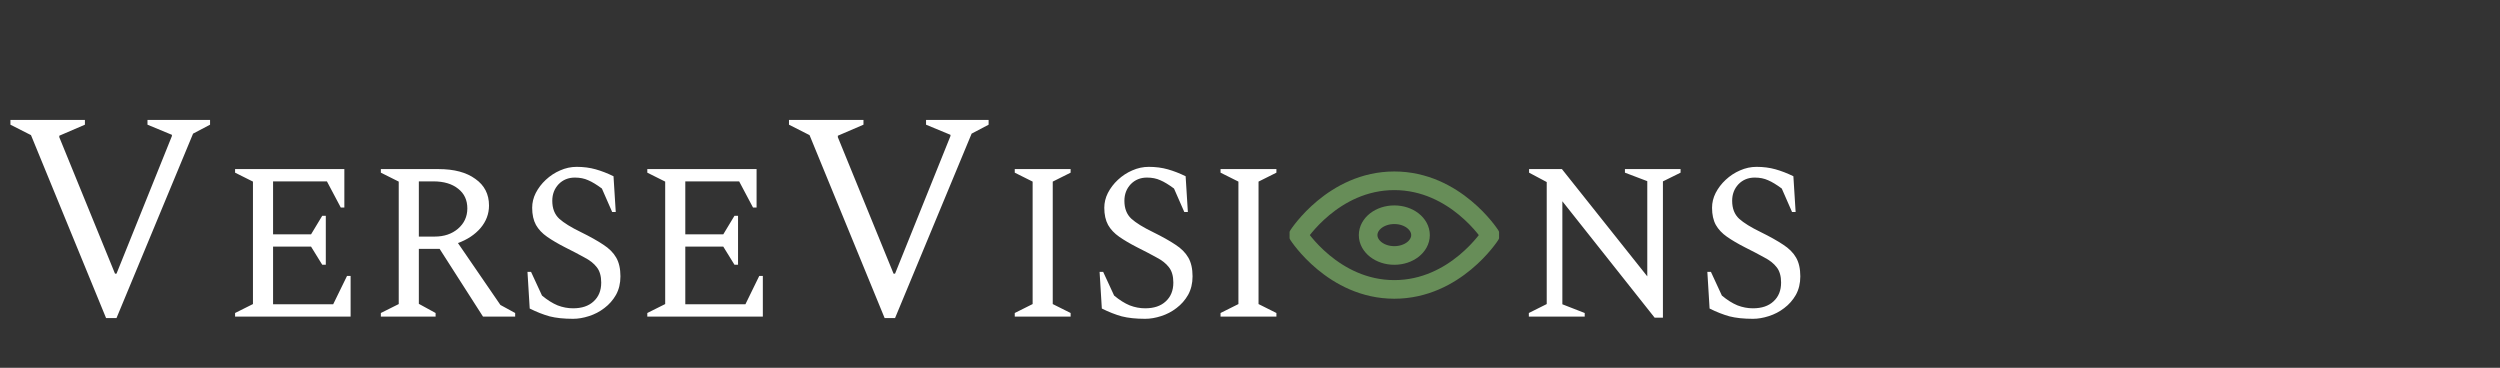 <svg width="537" height="79" viewBox="0 0 537 79" fill="none" xmlns="http://www.w3.org/2000/svg">
<rect x="0" y="0" width="537" height="79" fill="#333333" stroke="none"/>
<path d="M22.784 68.32L6.656 29.024L2.24 26.784V25.76H18.24V26.784L12.736 29.152V29.472L24.704 58.784H25.024L36.928 29.216V28.96L31.68 26.784V25.76H45.12V26.784L41.472 28.704L25.024 68.32H22.784ZM50.495 68V67.232L54.335 65.312V39.008L50.495 37.088V36.32H73.967V44.576H73.199L70.223 38.96H58.655V50.336H66.815L69.215 46.352H69.983V56.864H69.215L66.815 52.976H58.655V65.36H71.567L74.543 59.264H75.311V68H50.495ZM81.808 68V67.232L85.647 65.312V39.008L81.808 37.088V36.32H94.192C97.552 36.32 100.192 37.024 102.112 38.432C104.064 39.808 105.04 41.712 105.04 44.144C105.04 45.936 104.432 47.552 103.216 48.992C102 50.4 100.384 51.472 98.368 52.208L107.488 65.504L110.656 67.232V68H103.744L94.431 53.456H89.968V65.264L93.567 67.232V68H81.808ZM93.088 38.96H89.968V50.816H93.376C95.391 50.816 97.055 50.256 98.368 49.136C99.712 47.984 100.384 46.528 100.384 44.768C100.384 42.976 99.728 41.568 98.415 40.544C97.103 39.488 95.328 38.96 93.088 38.96ZM123.094 68.48C121.11 68.48 119.43 68.304 118.054 67.952C116.678 67.568 115.254 67.008 113.782 66.272L113.302 58.4H114.07L116.422 63.488C117.574 64.448 118.694 65.152 119.782 65.6C120.87 66.016 121.974 66.224 123.094 66.224C124.982 66.224 126.454 65.728 127.51 64.736C128.598 63.744 129.142 62.4 129.142 60.704C129.142 59.296 128.822 58.192 128.182 57.392C127.574 56.592 126.678 55.888 125.494 55.28C124.342 54.64 122.966 53.92 121.366 53.12C119.862 52.352 118.582 51.6 117.526 50.864C116.47 50.128 115.67 49.28 115.126 48.32C114.582 47.328 114.31 46.096 114.31 44.624C114.31 43.536 114.566 42.48 115.078 41.456C115.622 40.4 116.342 39.456 117.238 38.624C118.166 37.76 119.19 37.088 120.31 36.608C121.462 36.096 122.646 35.84 123.862 35.84C125.334 35.84 126.694 36.016 127.942 36.368C129.19 36.72 130.47 37.216 131.782 37.856L132.262 45.536H131.494L129.286 40.496C128.166 39.664 127.19 39.072 126.358 38.72C125.526 38.336 124.566 38.144 123.478 38.144C122.07 38.144 120.902 38.624 119.974 39.584C119.078 40.544 118.63 41.728 118.63 43.136C118.63 44.768 119.126 46.048 120.118 46.976C121.11 47.872 122.662 48.832 124.774 49.856C126.726 50.816 128.326 51.712 129.574 52.544C130.822 53.344 131.75 54.272 132.358 55.328C132.966 56.384 133.27 57.728 133.27 59.36C133.27 60.864 132.95 62.192 132.31 63.344C131.67 64.464 130.838 65.408 129.814 66.176C128.822 66.944 127.718 67.52 126.502 67.904C125.318 68.288 124.182 68.48 123.094 68.48ZM139.042 68V67.232L142.882 65.312V39.008L139.042 37.088V36.32H162.514V44.576H161.746L158.77 38.96H147.202V50.336H155.362L157.762 46.352H158.53V56.864H157.762L155.362 52.976H147.202V65.36H160.114L163.09 59.264H163.858V68H139.042ZM190.018 68.32L173.89 29.024L169.474 26.784V25.76H185.474V26.784L179.97 29.152V29.472L191.938 58.784H192.258L204.162 29.216V28.96L198.914 26.784V25.76H212.354V26.784L208.706 28.704L192.258 68.32H190.018ZM217.969 68V67.232L221.809 65.312V39.008L217.969 37.088V36.32H229.969V37.088L226.129 39.008V65.312L229.969 67.232V68H217.969ZM245.984 68.48C244.001 68.48 242.321 68.304 240.945 67.952C239.569 67.568 238.145 67.008 236.673 66.272L236.193 58.4H236.961L239.312 63.488C240.465 64.448 241.585 65.152 242.673 65.6C243.761 66.016 244.865 66.224 245.984 66.224C247.873 66.224 249.345 65.728 250.401 64.736C251.489 63.744 252.033 62.4 252.033 60.704C252.033 59.296 251.713 58.192 251.073 57.392C250.465 56.592 249.569 55.888 248.385 55.28C247.233 54.64 245.857 53.92 244.257 53.12C242.753 52.352 241.473 51.6 240.417 50.864C239.361 50.128 238.561 49.28 238.017 48.32C237.473 47.328 237.201 46.096 237.201 44.624C237.201 43.536 237.457 42.48 237.969 41.456C238.513 40.4 239.233 39.456 240.129 38.624C241.057 37.76 242.081 37.088 243.201 36.608C244.353 36.096 245.537 35.84 246.753 35.84C248.225 35.84 249.585 36.016 250.833 36.368C252.081 36.72 253.361 37.216 254.673 37.856L255.153 45.536H254.385L252.177 40.496C251.057 39.664 250.081 39.072 249.249 38.72C248.417 38.336 247.457 38.144 246.369 38.144C244.961 38.144 243.793 38.624 242.865 39.584C241.969 40.544 241.521 41.728 241.521 43.136C241.521 44.768 242.017 46.048 243.009 46.976C244.001 47.872 245.553 48.832 247.665 49.856C249.617 50.816 251.217 51.712 252.465 52.544C253.713 53.344 254.641 54.272 255.249 55.328C255.857 56.384 256.161 57.728 256.161 59.36C256.161 60.864 255.841 62.192 255.201 63.344C254.561 64.464 253.729 65.408 252.705 66.176C251.713 66.944 250.609 67.52 249.393 67.904C248.209 68.288 247.073 68.48 245.984 68.48ZM262.173 68V67.232L266.013 65.312V39.008L262.173 37.088V36.32H274.173V37.088L270.333 39.008V65.312L274.173 67.232V68H262.173ZM328.396 68V67.232L332.236 65.312V39.104L328.444 37.088V36.32H335.5L353.836 59.36V38.912L349.036 37.088V36.32H360.988V37.088L357.196 38.96V68.24H355.42L335.596 43.232V65.36L340.396 67.232V68H328.396ZM376.531 68.48C374.547 68.48 372.867 68.304 371.491 67.952C370.115 67.568 368.691 67.008 367.219 66.272L366.739 58.4H367.507L369.859 63.488C371.011 64.448 372.131 65.152 373.219 65.6C374.307 66.016 375.411 66.224 376.531 66.224C378.419 66.224 379.891 65.728 380.947 64.736C382.035 63.744 382.579 62.4 382.579 60.704C382.579 59.296 382.259 58.192 381.619 57.392C381.011 56.592 380.115 55.888 378.931 55.28C377.779 54.64 376.403 53.92 374.803 53.12C373.299 52.352 372.019 51.6 370.963 50.864C369.907 50.128 369.107 49.28 368.563 48.32C368.019 47.328 367.747 46.096 367.747 44.624C367.747 43.536 368.003 42.48 368.515 41.456C369.059 40.4 369.779 39.456 370.675 38.624C371.603 37.76 372.627 37.088 373.747 36.608C374.899 36.096 376.083 35.84 377.299 35.84C378.771 35.84 380.131 36.016 381.379 36.368C382.627 36.72 383.907 37.216 385.219 37.856L385.699 45.536H384.931L382.723 40.496C381.603 39.664 380.627 39.072 379.795 38.72C378.963 38.336 378.003 38.144 376.915 38.144C375.507 38.144 374.339 38.624 373.411 39.584C372.515 40.544 372.067 41.728 372.067 43.136C372.067 44.768 372.563 46.048 373.555 46.976C374.547 47.872 376.099 48.832 378.211 49.856C380.163 50.816 381.763 51.712 383.011 52.544C384.259 53.344 385.187 54.272 385.795 55.328C386.403 56.384 386.707 57.728 386.707 59.36C386.707 60.864 386.387 62.192 385.747 63.344C385.107 64.464 384.275 65.408 383.251 66.176C382.259 66.944 381.155 67.52 379.939 67.904C378.755 68.288 377.619 68.48 376.531 68.48Z" fill="white"/>
<g clip-path="url(#clip0_175_41)">
<path d="M278.875 50.5C278.875 50.5 286.375 38.833 299.5 38.833C312.625 38.833 320.125 50.5 320.125 50.5C320.125 50.5 312.625 62.166 299.5 62.166C286.375 62.166 278.875 50.5 278.875 50.5Z" stroke="#678D58" stroke-width="4" stroke-linecap="round" stroke-linejoin="round"/>
<path d="M299.5 54.875C302.607 54.875 305.125 52.916 305.125 50.5C305.125 48.083 302.607 46.125 299.5 46.125C296.393 46.125 293.875 48.083 293.875 50.5C293.875 52.916 296.393 54.875 299.5 54.875Z" stroke="#678D58" stroke-width="4" stroke-linecap="round" stroke-linejoin="round"/>
</g>
<defs>
<clipPath id="clip0_175_41">
<rect width="45" height="35" fill="white" transform="translate(277 33)"/>
</clipPath>
</defs>
</svg>
